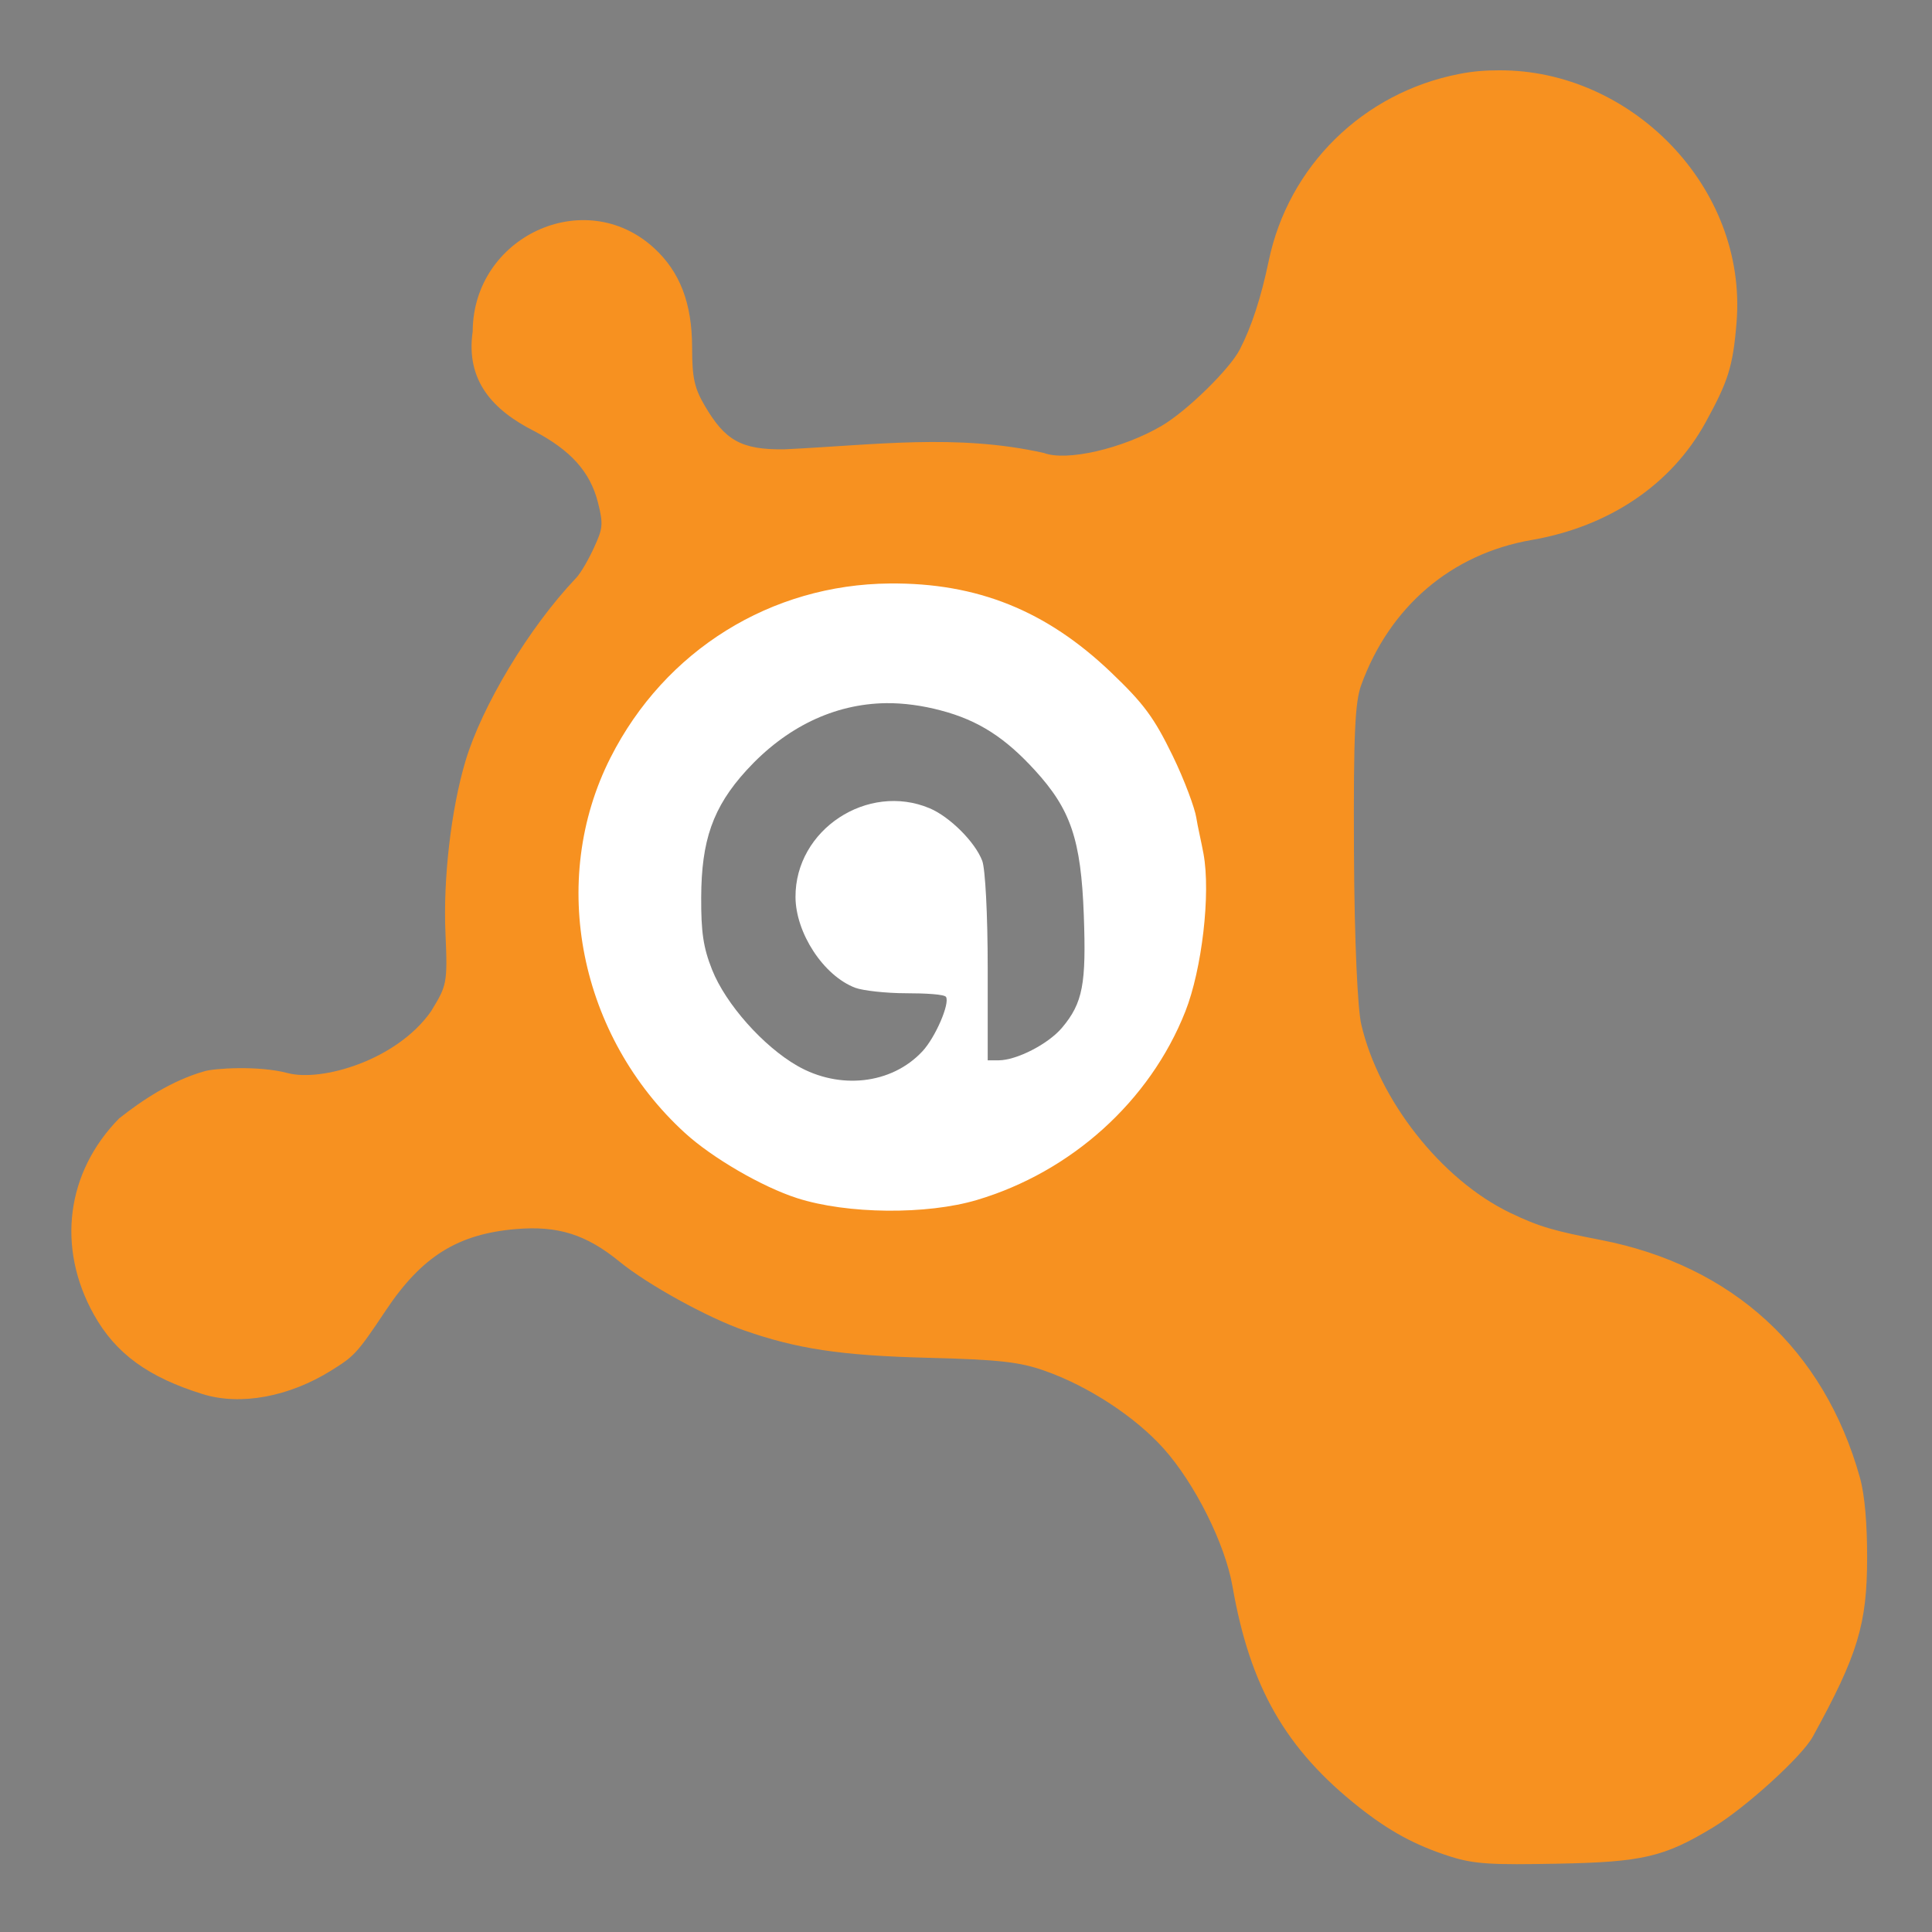 <?xml version="1.0" encoding="utf-8"?>
<!-- Generator: Adobe Illustrator 16.0.0, SVG Export Plug-In . SVG Version: 6.00 Build 0)  -->
<!DOCTYPE svg PUBLIC "-//W3C//DTD SVG 1.1//EN" "http://www.w3.org/Graphics/SVG/1.1/DTD/svg11.dtd">
<svg version="1.1"
	 id="svg4230" xmlns:dc="http://purl.org/dc/elements/1.1/" xmlns:cc="http://creativecommons.org/ns#" xmlns:rdf="http://www.w3.org/1999/02/22-rdf-syntax-ns#" xmlns:svg="http://www.w3.org/2000/svg" xmlns:sodipodi="http://sodipodi.sourceforge.net/DTD/sodipodi-0.dtd" xmlns:inkscape="http://www.inkscape.org/namespaces/inkscape" sodipodi:docname="avastgui.svg" inkscape:version="0.48.5 r10040"
	 xmlns="http://www.w3.org/2000/svg" xmlns:xlink="http://www.w3.org/1999/xlink" x="0px" y="0px" width="128px" height="128px"
	 viewBox="0 0 128 128" enable-background="new 0 0 128 128" xml:space="preserve">
<rect x="0" y="0" width="128" height="128" fill="#808080" stroke="none"/>
<sodipodi:namedview  borderlayer="true" showgrid="false" inkscape:cy="62.659123" inkscape:cx="83.90743" inkscape:zoom="3.9957626" borderopacity="1.0" bordercolor="#666666" pagecolor="#ffffff" id="base" inkscape:window-maximized="1" inkscape:window-y="24" inkscape:window-x="0" inkscape:window-height="744" inkscape:window-width="1366" inkscape:pageshadow="2" inkscape:current-layer="layer1" inkscape:pageopacity="0.0" inkscape:document-units="px" inkscape:showpageshadow="false">
	</sodipodi:namedview>
<g id="layer1" transform="translate(0,-924.362)" inkscape:label="Capa 1" inkscape:groupmode="layer">
	<g id="text6661" transform="translate(-631.552,396.702)">
	</g>
	<path id="path2999" fill="#F79120" d="M99.316,929.021c-0.903,0-1.727,0.059-2.644,0.242c-6.369,1.239-11.306,6.1-12.614,12.375
		c-0.512,2.45-1.137,4.367-1.922,5.886c-0.668,1.292-3.492,4.063-5.166,5.046c-2.588,1.519-6.307,2.374-7.809,1.802
		c-5.798-1.295-11.236-0.523-17.18-0.242c-2.906,0.045-3.96-0.621-5.286-2.883c-0.674-1.15-0.841-1.817-0.841-3.845
		c0-2.936-0.799-5.027-2.523-6.607c-4.591-4.206-11.988-0.758-12.014,5.526c-0.474,3.271,1.348,5.223,4.084,6.607
		c2.388,1.257,3.682,2.668,4.205,4.686c0.397,1.533,0.305,1.798-0.24,3.003c-0.333,0.733-0.861,1.685-1.202,2.042
		c-3.123,3.282-6.242,8.491-7.328,12.134c-0.953,3.197-1.484,7.81-1.322,11.413c0.153,3.376,0.068,3.466-0.961,5.166
		c-2.292,3.256-7.261,4.674-9.491,4.085c-1.932-0.515-4.915-0.315-5.526-0.119c-2.154,0.612-4.09,1.893-5.646,3.124
		c-3.501,3.567-4.145,8.545-1.682,12.975c1.464,2.633,3.644,4.173,7.208,5.285c2.527,0.789,5.754,0.174,8.53-1.561
		c1.507-0.943,1.685-1.083,3.604-3.965c2.401-3.607,4.79-5.083,8.65-5.406c2.765-0.232,4.637,0.356,6.848,2.162
		c1.851,1.514,5.826,3.71,8.29,4.565c3.438,1.192,6.296,1.656,12.134,1.802c4.738,0.119,6.084,0.283,7.688,0.842
		c2.972,1.035,6.069,3.091,7.929,5.166c2.049,2.284,4.07,6.287,4.566,9.13c1.161,6.661,3.51,10.791,8.409,14.657
		c1.948,1.537,3.649,2.489,6.007,3.243c1.643,0.525,2.842,0.558,7.088,0.48c5.689-0.105,7.098-0.448,10.332-2.402
		c2.141-1.296,5.881-4.687,6.607-6.007c3.002-5.455,3.604-7.482,3.604-11.895c0-2.165-0.143-4.08-0.48-5.285
		c-2.365-8.456-8.423-14.041-17.18-15.738c-3.045-0.59-4.058-0.863-6.006-1.803c-4.545-2.189-8.693-7.469-9.852-12.493
		c-0.232-1.007-0.451-5.374-0.48-11.413c-0.039-7.971,0.08-9.948,0.48-11.053c1.876-5.171,5.949-8.686,11.293-9.611
		c5.125-0.887,9.265-3.665,11.533-7.809c1.469-2.684,1.803-3.648,2.042-6.607C115.777,936.745,108.041,928.971,99.316,929.021z"/>
	<path id="path2997" fill="#FFFFFF" d="M58.95,963.019c5.797-0.05,10.379,1.8,14.657,5.887c2.181,2.083,2.856,3.002,4.085,5.526
		c0.805,1.655,1.471,3.497,1.562,4.084c0.091,0.588,0.343,1.651,0.48,2.403c0.488,2.652-0.104,7.672-1.201,10.452
		c-2.354,5.963-7.573,10.636-13.815,12.494c-3.313,0.986-8.585,0.941-11.894-0.119c-2.333-0.747-5.642-2.674-7.448-4.325
		c-6.98-6.379-9.081-16.67-4.926-24.868C44.061,967.427,51.089,963.085,58.95,963.019z"/>
	<path id="path933" fill-opacity="0.498" d="M58.709,970.948c-3.456,0.046-6.648,1.597-9.25,4.445
		c-2.25,2.461-2.987,4.682-3.003,8.41c-0.01,2.307,0.135,3.333,0.721,4.805c0.905,2.277,3.383,5.068,5.646,6.367
		c2.773,1.591,6.229,1.248,8.29-0.961c0.862-0.925,1.829-3.172,1.562-3.604c-0.105-0.17-1.324-0.243-2.643-0.243
		c-1.319,0-2.86-0.173-3.364-0.36c-2.121-0.803-3.951-3.645-3.964-6.007c-0.026-4.48,4.789-7.616,8.89-5.887
		c1.325,0.559,3.012,2.232,3.483,3.484c0.199,0.527,0.361,3.538,0.361,7.088v6.126h0.721c1.182,0,3.285-1.069,4.205-2.162
		c1.389-1.651,1.605-2.919,1.441-7.449c-0.184-5.043-0.879-7.023-3.244-9.61c-1.923-2.104-3.69-3.298-6.247-3.964
		C61.111,971.106,59.861,970.936,58.709,970.948L58.709,970.948z"/>
</g>
</svg>
